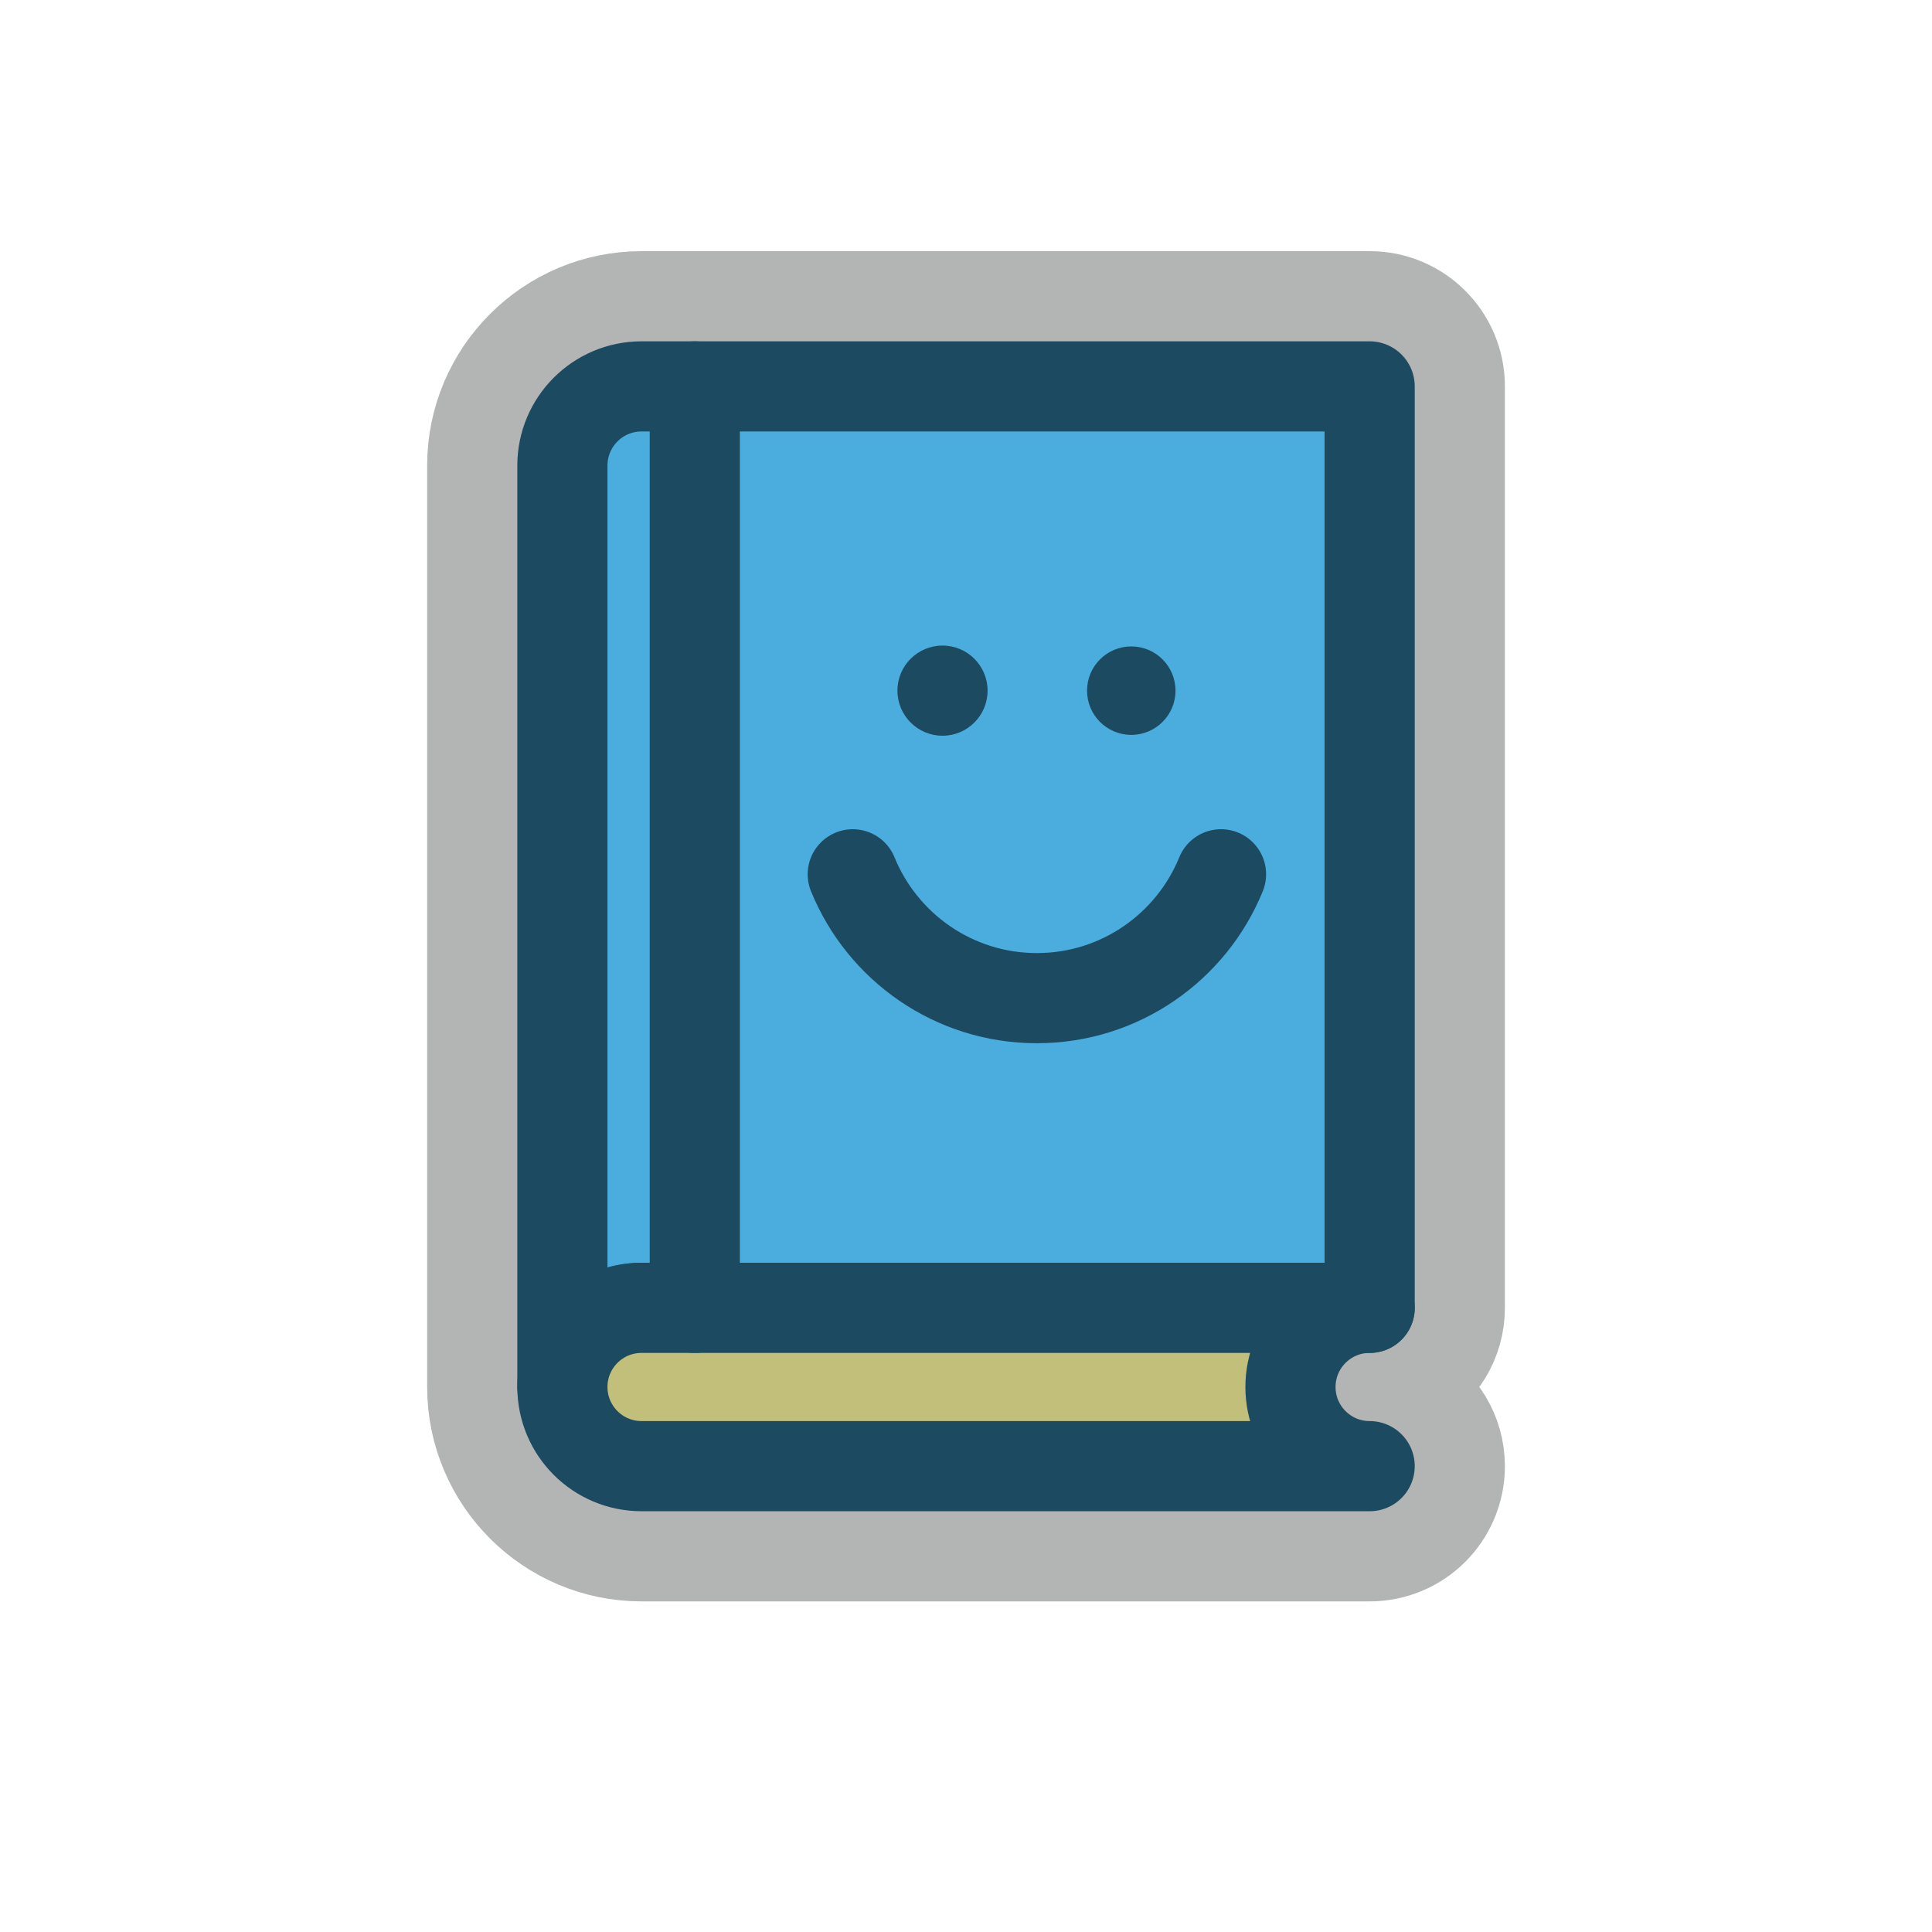 <?xml version="1.0" encoding="UTF-8" standalone="no"?>
<!-- Generator: Adobe Illustrator 15.1.0, SVG Export Plug-In . SVG Version: 6.00 Build 0)  -->

<svg
   xmlns:dc="http://purl.org/dc/elements/1.1/"
   xmlns:cc="http://creativecommons.org/ns#"
   xmlns:rdf="http://www.w3.org/1999/02/22-rdf-syntax-ns#"
   xmlns:svg="http://www.w3.org/2000/svg"
   xmlns="http://www.w3.org/2000/svg"
   xmlns:sodipodi="http://sodipodi.sourceforge.net/DTD/sodipodi-0.dtd"
   xmlns:inkscape="http://www.inkscape.org/namespaces/inkscape"
   version="1.1"
   id="Layer_1"
   x="0px"
   y="0px"
   width="75px"
   height="75px"
   viewBox="0 0 75 75"
   enable-background="new 0 0 75 75"
   xml:space="preserve"
   inkscape:version="0.48.3.1 r9886"
   sodipodi:docname="bookreader-mybooks-select.svg"><defs
   id="defs26" /><sodipodi:namedview
   pagecolor="#ffffff"
   bordercolor="#666666"
   borderopacity="1"
   objecttolerance="10"
   gridtolerance="10"
   guidetolerance="10"
   inkscape:pageopacity="0"
   inkscape:pageshadow="2"
   inkscape:window-width="640"
   inkscape:window-height="480"
   id="namedview24"
   showgrid="false"
   inkscape:zoom="3.1466667"
   inkscape:cx="37.5"
   inkscape:cy="36.054025"
   inkscape:window-x="0"
   inkscape:window-y="0"
   inkscape:window-maximized="0"
   inkscape:current-layer="Layer_1" />


<path
   fill="#B3B4B4"
   stroke="#B3B4B4"
   stroke-width="3.5"
   stroke-miterlimit="10"
   d="M24.906,60.416  c-3.625,0-6.574-2.949-6.574-6.574V18.073c0-3.625,2.949-6.573,6.574-6.573H53.17c1.934,0,3.5,1.567,3.5,3.5v35.77  c0,1.326-0.736,2.479-1.824,3.073c1.088,0.595,1.824,1.747,1.824,3.073c0,1.934-1.566,3.5-3.5,3.5H24.906z"
   id="path7" />
<g
   id="g9">
	<g
   id="libro_1_">
		<path
   fill="#4BADDE"
   stroke="#1C4B61"
   stroke-width="3.5"
   stroke-linecap="round"
   stroke-linejoin="round"
   d="M24.906,15    c-1.698,0-3.074,1.377-3.074,3.073v35.769c0-1.697,1.376-3.072,3.074-3.072h25.19h3.074V15H24.906z"
   id="path12" />
		<path
   fill="#C1BF79"
   stroke="#1C4B61"
   stroke-width="3.5"
   stroke-linecap="round"
   stroke-linejoin="round"
   d="M50.096,53.842    c0-1.697,1.377-3.072,3.074-3.072h-3.074h-25.19c-1.698,0-3.074,1.375-3.074,3.072c0,1.699,1.376,3.074,3.074,3.074H53.17    C51.473,56.916,50.096,55.541,50.096,53.842z"
   id="path14" />
		
			<line
   fill="none"
   stroke="#1C4B61"
   stroke-width="3.5"
   stroke-linecap="round"
   stroke-linejoin="round"
   x1="26.972"
   y1="15"
   x2="26.972"
   y2="50.77"
   id="line16" />
	</g>
	<circle
   fill="#1C4B61"
   cx="36.588"
   cy="26.811"
   r="1.75"
   id="circle18" />
	<circle
   fill="#1C4B61"
   cx="43.916"
   cy="26.811"
   r="1.717"
   id="circle20" />
	<path
   fill="none"
   stroke="#1C4B61"
   stroke-width="3.5"
   stroke-linecap="round"
   stroke-linejoin="round"
   d="M33.104,33.94   c1.15,2.819,3.915,4.808,7.148,4.808c3.232,0,5.998-1.989,7.148-4.808"
   id="path22" />
</g>
</svg>